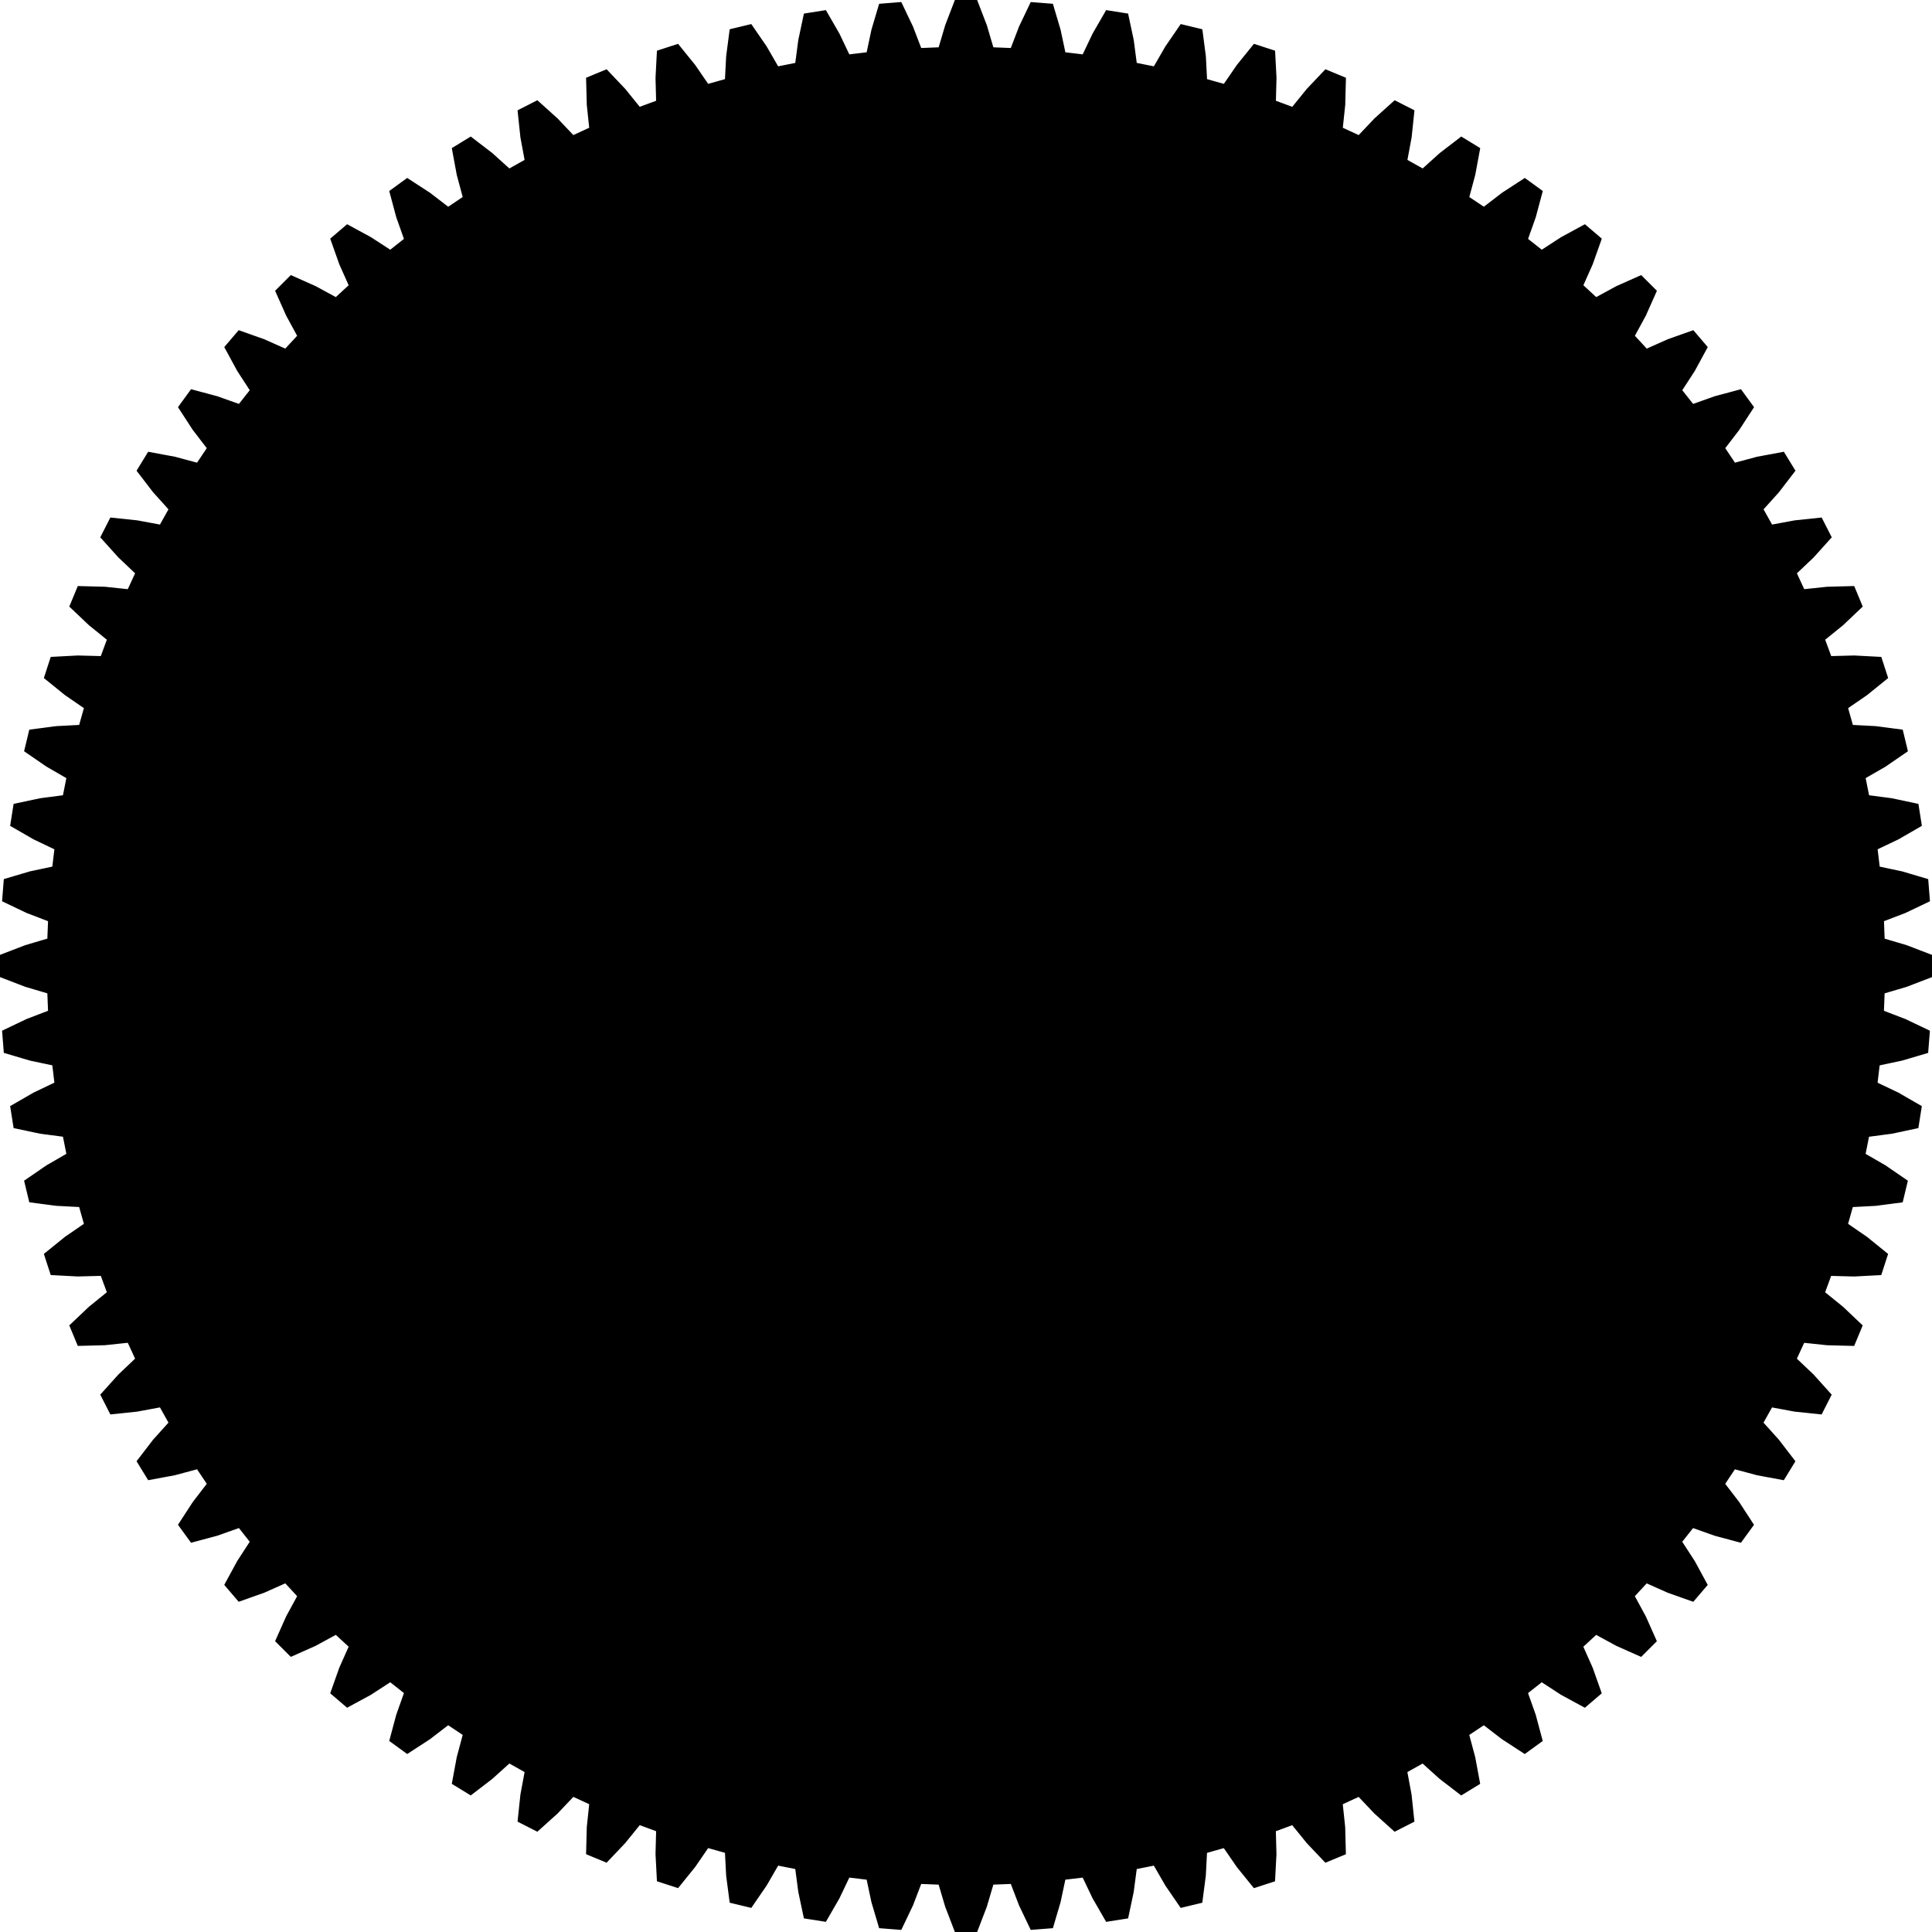 <?xml version="1.0" encoding="UTF-8" standalone="no"?>
<!-- Created with Inkscape (http://www.inkscape.org/) -->

<svg
   width="102.055mm"
   height="102.055mm"
   viewBox="0 0 102.055 102.055"
   version="1.1"
   id="svg1"
   xmlns="http://www.w3.org/2000/svg"
   xmlns:svg="http://www.w3.org/2000/svg">
  <defs
     id="defs1" />
  <g
     id="layer1"
     transform="translate(-53.904,-97.472)">
    <g
       transform="translate(104.932,148.5)"
       id="g2"
       style="fill:#000000">
      <path
         style="fill:#000000;stroke:#000000;stroke-width:0.265"
         d="m 48.396,-1.345 1.25,0.37 1.248,0.479 v 0.992 l -1.248,0.479 -1.25,0.37 -0.044,1.111 1.218,0.467 1.207,0.576 -0.078,0.989 -1.282,0.38 -1.276,0.271 -0.131,1.104 1.177,0.561 1.158,0.668 -0.155,0.98 -1.308,0.278 -1.293,0.17 -0.217,1.091 1.129,0.652 1.102,0.757 -0.232,0.964 -1.326,0.174 -1.302,0.068 -0.302,1.07 1.075,0.739 1.039,0.841 -0.306,0.943 -1.335,0.07 -1.304,-0.034 -0.385,1.043 1.014,0.821 0.97,0.92 -0.38,0.916 -1.337,-0.035 -1.297,-0.137 -0.466,1.01 0.946,0.897 0.895,0.994 -0.45,0.884 -1.33,-0.14 -1.282,-0.238 -0.543,0.97 0.873,0.969 0.814,1.061 -0.518,0.846 -1.315,-0.244 -1.26,-0.338 -0.618,0.925 0.794,1.034 0.729,1.121 -0.583,0.802 -1.292,-0.346 -1.229,-0.436 -0.689,0.873 0.711,1.094 0.638,1.175 -0.644,0.754 -1.261,-0.447 -1.191,-0.531 -0.755,0.817 0.623,1.146 0.544,1.222 -0.701,0.701 -1.222,-0.544 -1.146,-0.623 -0.817,0.755 0.531,1.191 0.447,1.261 -0.754,0.644 -1.175,-0.638 -1.094,-0.711 -0.873,0.689 0.436,1.229 0.346,1.292 -0.802,0.583 -1.121,-0.729 -1.034,-0.794 -0.925,0.618 0.338,1.26 0.244,1.315 -0.846,0.518 -1.061,-0.814 -0.969,-0.873 -0.97,0.543 0.238,1.282 0.14,1.33 -0.884,0.45 -0.994,-0.895 -0.897,-0.946 -1.01,0.466 0.137,1.297 0.035,1.337 -0.916,0.38 -0.92,-0.97 -0.821,-1.014 -1.043,0.385 0.034,1.304 -0.07,1.335 -0.943,0.306 -0.841,-1.039 -0.739,-1.075 -1.07,0.302 -0.068,1.302 -0.174,1.326 -0.964,0.232 L 10.642,48.503 9.99,47.373 8.899,47.59 8.729,48.883 8.452,50.191 7.472,50.346 6.804,49.188 6.242,48.011 5.138,48.142 4.867,49.417 4.488,50.7 3.499,50.777 2.923,49.57 2.456,48.353 1.345,48.396 0.975,49.647 0.496,50.895 h -0.992 l -0.479,-1.248 -0.37,-1.25 -1.111,-0.044 -0.467,1.218 -0.576,1.207 -0.989,-0.078 -0.38,-1.282 -0.271,-1.276 -1.104,-0.131 -0.561,1.177 -0.668,1.158 -0.98,-0.155 -0.278,-1.308 -0.17,-1.293 -1.091,-0.217 -0.652,1.129 -0.757,1.102 -0.964,-0.232 -0.174,-1.326 -0.068,-1.302 -1.07,-0.302 -0.739,1.075 -0.841,1.039 -0.943,-0.306 -0.07,-1.335 0.034,-1.304 -1.043,-0.385 -0.821,1.014 -0.92,0.97 -0.916,-0.38 0.035,-1.337 0.137,-1.297 -1.01,-0.466 -0.897,0.946 -0.994,0.895 -0.884,-0.45 0.14,-1.33 0.238,-1.282 -0.97,-0.543 -0.969,0.873 -1.061,0.814 -0.846,-0.518 0.244,-1.315 0.338,-1.26 -0.925,-0.618 -1.034,0.794 -1.121,0.729 -0.802,-0.583 0.346,-1.292 0.436,-1.229 -0.873,-0.689 -1.094,0.711 -1.175,0.638 -0.754,-0.644 0.447,-1.261 0.531,-1.191 -0.817,-0.755 -1.146,0.623 -1.222,0.544 -0.701,-0.701 0.544,-1.222 0.623,-1.146 -0.755,-0.817 -1.191,0.531 -1.261,0.447 -0.644,-0.754 0.638,-1.175 0.711,-1.094 -0.689,-0.873 -1.229,0.436 -1.292,0.346 -0.583,-0.802 0.729,-1.121 0.794,-1.034 -0.618,-0.925 -1.26,0.338 -1.315,0.244 -0.518,-0.846 0.814,-1.061 0.873,-0.969 -0.543,-0.97 -1.282,0.238 -1.33,0.14 -0.45,-0.884 0.895,-0.994 0.946,-0.897 -0.466,-1.01 -1.297,0.137 -1.337,0.035 -0.38,-0.916 0.97,-0.92 1.014,-0.821 -0.385,-1.043 -1.304,0.034 -1.335,-0.07 -0.306,-0.943 1.039,-0.841 1.075,-0.739 -0.302,-1.07 -1.302,-0.068 -1.326,-0.174 -0.232,-0.964 1.102,-0.757 1.129,-0.652 -0.217,-1.091 -1.293,-0.17 -1.308,-0.278 -0.155,-0.98 1.158,-0.668 1.177,-0.561 -0.131,-1.104 -1.276,-0.271 -1.282,-0.38 -0.078,-0.989 1.207,-0.576 1.218,-0.467 -0.044,-1.111 -1.25,-0.37 -1.248,-0.479 v -0.992 l 1.248,-0.479 1.25,-0.37 0.044,-1.111 -1.218,-0.467 -1.207,-0.576 0.078,-0.989 1.282,-0.38 1.276,-0.271 0.131,-1.104 -1.177,-0.561 -1.158,-0.668 0.155,-0.98 1.308,-0.278 1.293,-0.17 0.217,-1.091 -1.129,-0.652 -1.102,-0.757 0.232,-0.964 1.326,-0.174 1.302,-0.068 0.302,-1.07 -1.075,-0.739 -1.039,-0.841 0.306,-0.943 1.335,-0.07 1.304,0.034 0.385,-1.043 -1.014,-0.821 -0.97,-0.92 0.38,-0.916 1.337,0.035 1.297,0.137 0.466,-1.01 -0.946,-0.897 -0.895,-0.994 0.45,-0.884 1.33,0.14 1.282,0.238 0.543,-0.97 -0.873,-0.969 -0.814,-1.061 0.518,-0.846 1.315,0.244 1.26,0.338 0.618,-0.925 -0.794,-1.034 -0.729,-1.121 0.583,-0.802 1.292,0.346 1.229,0.436 0.689,-0.873 -0.711,-1.094 -0.638,-1.175 0.644,-0.754 1.261,0.447 1.191,0.531 0.755,-0.817 -0.623,-1.146 -0.544,-1.222 0.701,-0.701 1.222,0.544 1.146,0.623 0.817,-0.755 -0.531,-1.191 -0.447,-1.261 0.754,-0.644 1.175,0.638 1.094,0.711 0.873,-0.689 -0.436,-1.229 -0.346,-1.292 0.802,-0.583 1.121,0.729 1.034,0.794 0.925,-0.618 -0.338,-1.26 -0.244,-1.315 0.846,-0.518 1.061,0.814 0.969,0.873 0.97,-0.543 -0.238,-1.282 -0.14,-1.33 0.884,-0.45 0.994,0.895 0.897,0.946 1.01,-0.466 -0.137,-1.297 -0.035,-1.337 0.916,-0.38 0.92,0.97 0.821,1.014 1.043,-0.385 -0.034,-1.304 0.07,-1.335 0.943,-0.306 0.841,1.039 0.739,1.075 1.07,-0.302 0.068,-1.302 0.174,-1.326 0.964,-0.232 0.757,1.102 0.652,1.129 1.091,-0.217 0.17,-1.293 0.278,-1.308 0.98,-0.155 0.668,1.158 0.561,1.177 1.104,-0.131 0.271,-1.276 0.38,-1.282 0.989,-0.078 0.576,1.207 0.467,1.218 1.111,-0.044 0.37,-1.25 0.479,-1.248 h 0.992 l 0.479,1.248 0.37,1.25 1.111,0.044 0.467,-1.218 0.576,-1.207 0.989,0.078 0.38,1.282 0.271,1.276 1.104,0.131 0.561,-1.177 0.668,-1.158 0.98,0.155 0.278,1.308 0.17,1.293 1.091,0.217 0.652,-1.129 0.757,-1.102 0.964,0.232 0.174,1.326 0.068,1.302 1.07,0.302 0.739,-1.075 0.841,-1.039 0.943,0.306 0.07,1.335 -0.034,1.304 1.043,0.385 0.821,-1.014 0.92,-0.97 0.916,0.38 -0.035,1.337 -0.137,1.297 1.01,0.466 0.897,-0.946 0.994,-0.895 0.884,0.45 -0.14,1.33 -0.238,1.282 0.97,0.543 0.969,-0.873 1.061,-0.814 0.846,0.518 -0.244,1.315 -0.338,1.26 0.925,0.618 1.034,-0.794 1.121,-0.729 0.802,0.583 -0.346,1.292 -0.436,1.229 0.873,0.689 1.094,-0.711 1.175,-0.638 0.754,0.644 -0.447,1.261 -0.531,1.191 0.817,0.755 1.146,-0.623 1.222,-0.544 0.701,0.701 -0.544,1.222 -0.623,1.146 0.755,0.817 1.191,-0.531 1.261,-0.447 0.644,0.754 -0.638,1.175 -0.711,1.094 0.689,0.873 1.229,-0.436 1.292,-0.346 0.583,0.802 -0.729,1.121 -0.794,1.034 0.618,0.925 1.26,-0.338 1.315,-0.244 0.518,0.846 -0.814,1.061 -0.873,0.969 0.543,0.97 1.282,-0.238 1.33,-0.14 0.45,0.884 -0.895,0.994 -0.946,0.897 0.466,1.01 1.297,-0.137 1.337,-0.035 0.38,0.916 -0.97,0.92 -1.014,0.821 0.385,1.043 1.304,-0.034 1.335,0.07 0.306,0.943 -1.039,0.841 -1.075,0.739 0.302,1.07 1.302,0.068 1.326,0.174 0.232,0.964 -1.102,0.757 -1.129,0.652 0.217,1.091 1.293,0.17 1.308,0.278 0.155,0.98 -1.158,0.668 -1.177,0.561 0.131,1.104 1.276,0.271 1.282,0.38 0.078,0.989 -1.207,0.576 -1.218,0.467 z"
         id="path1" />
      <circle
         style="fill:#000000;stroke:#000000;stroke-width:0.265"
         id="path2"
         cx="0"
         cy="0"
         r="5" />
    </g>
  </g>
</svg>
